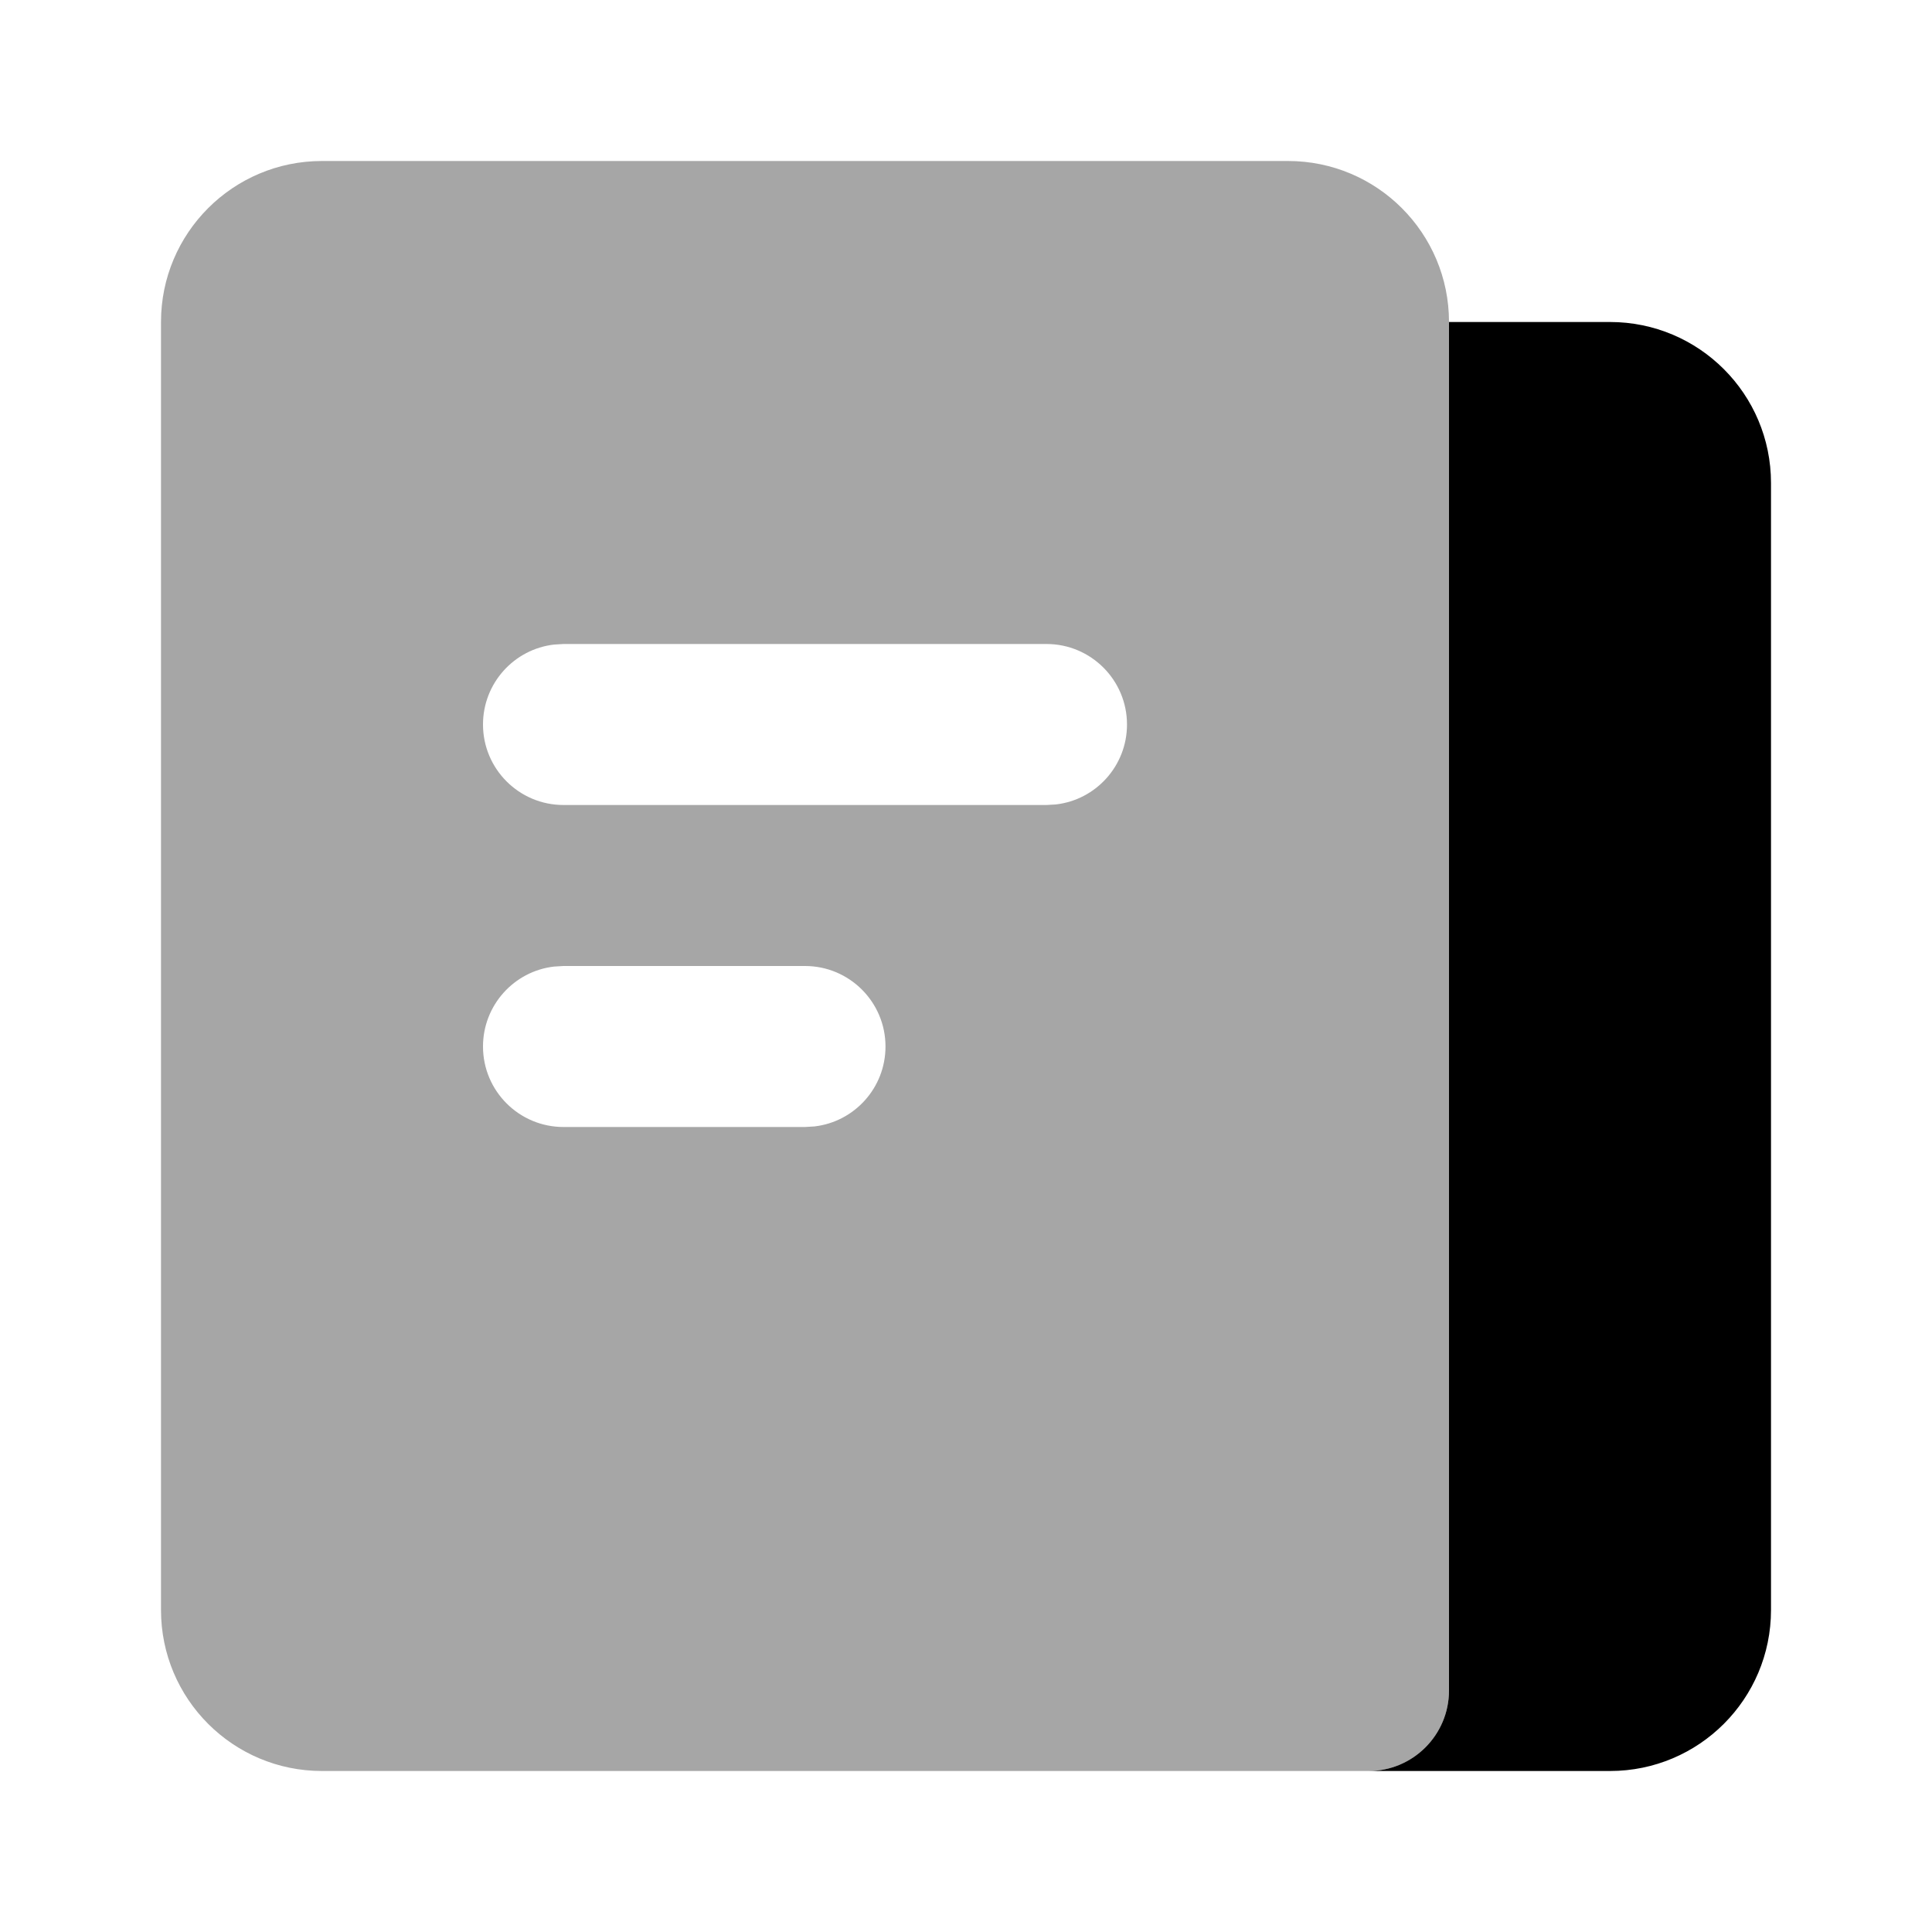 <svg xmlns="http://www.w3.org/2000/svg" viewBox="0 0 24 24" aria-labelledby="News" role="presentation" class="icon-fill" fill="currentColor" style="--fill-opacity: 0.35;"><!--v-if--><g stroke="none" stroke-width="1" fill="currentColor" fill-rule="evenodd"><path d="M20,4 C21.105,4 22,4.895 22,6 L22,6 L22,20 C22,21.105 21.105,22 20,22 L20,22 L17,22 L17,22 C17.552,22 18,21.552 18,21 L18,4 Z"></path><path d="M16,2 C17.105,2 18,2.895 18,4 L18,4 L18,21 C18,21.552 17.552,22 17,22 L17,22 L4,22 C2.895,22 2,21.105 2,20 L2,20 L2,4 C2,2.895 2.895,2 4,2 L4,2 Z M10,12 L7,12 L6.883,12.007 C6.386,12.064 6,12.487 6,13 C6,13.552 6.448,14 7,14 L7,14 L10,14 L10.117,13.993 C10.614,13.936 11,13.513 11,13 C11,12.448 10.552,12 10,12 L10,12 Z M13,8 L7,8 L6.883,8.007 C6.386,8.064 6,8.487 6,9 C6,9.552 6.448,10 7,10 L7,10 L13,10 L13.117,9.993 C13.614,9.936 14,9.513 14,9 C14,8.448 13.552,8 13,8 L13,8 Z" style="opacity: 0.35;"></path></g></svg>